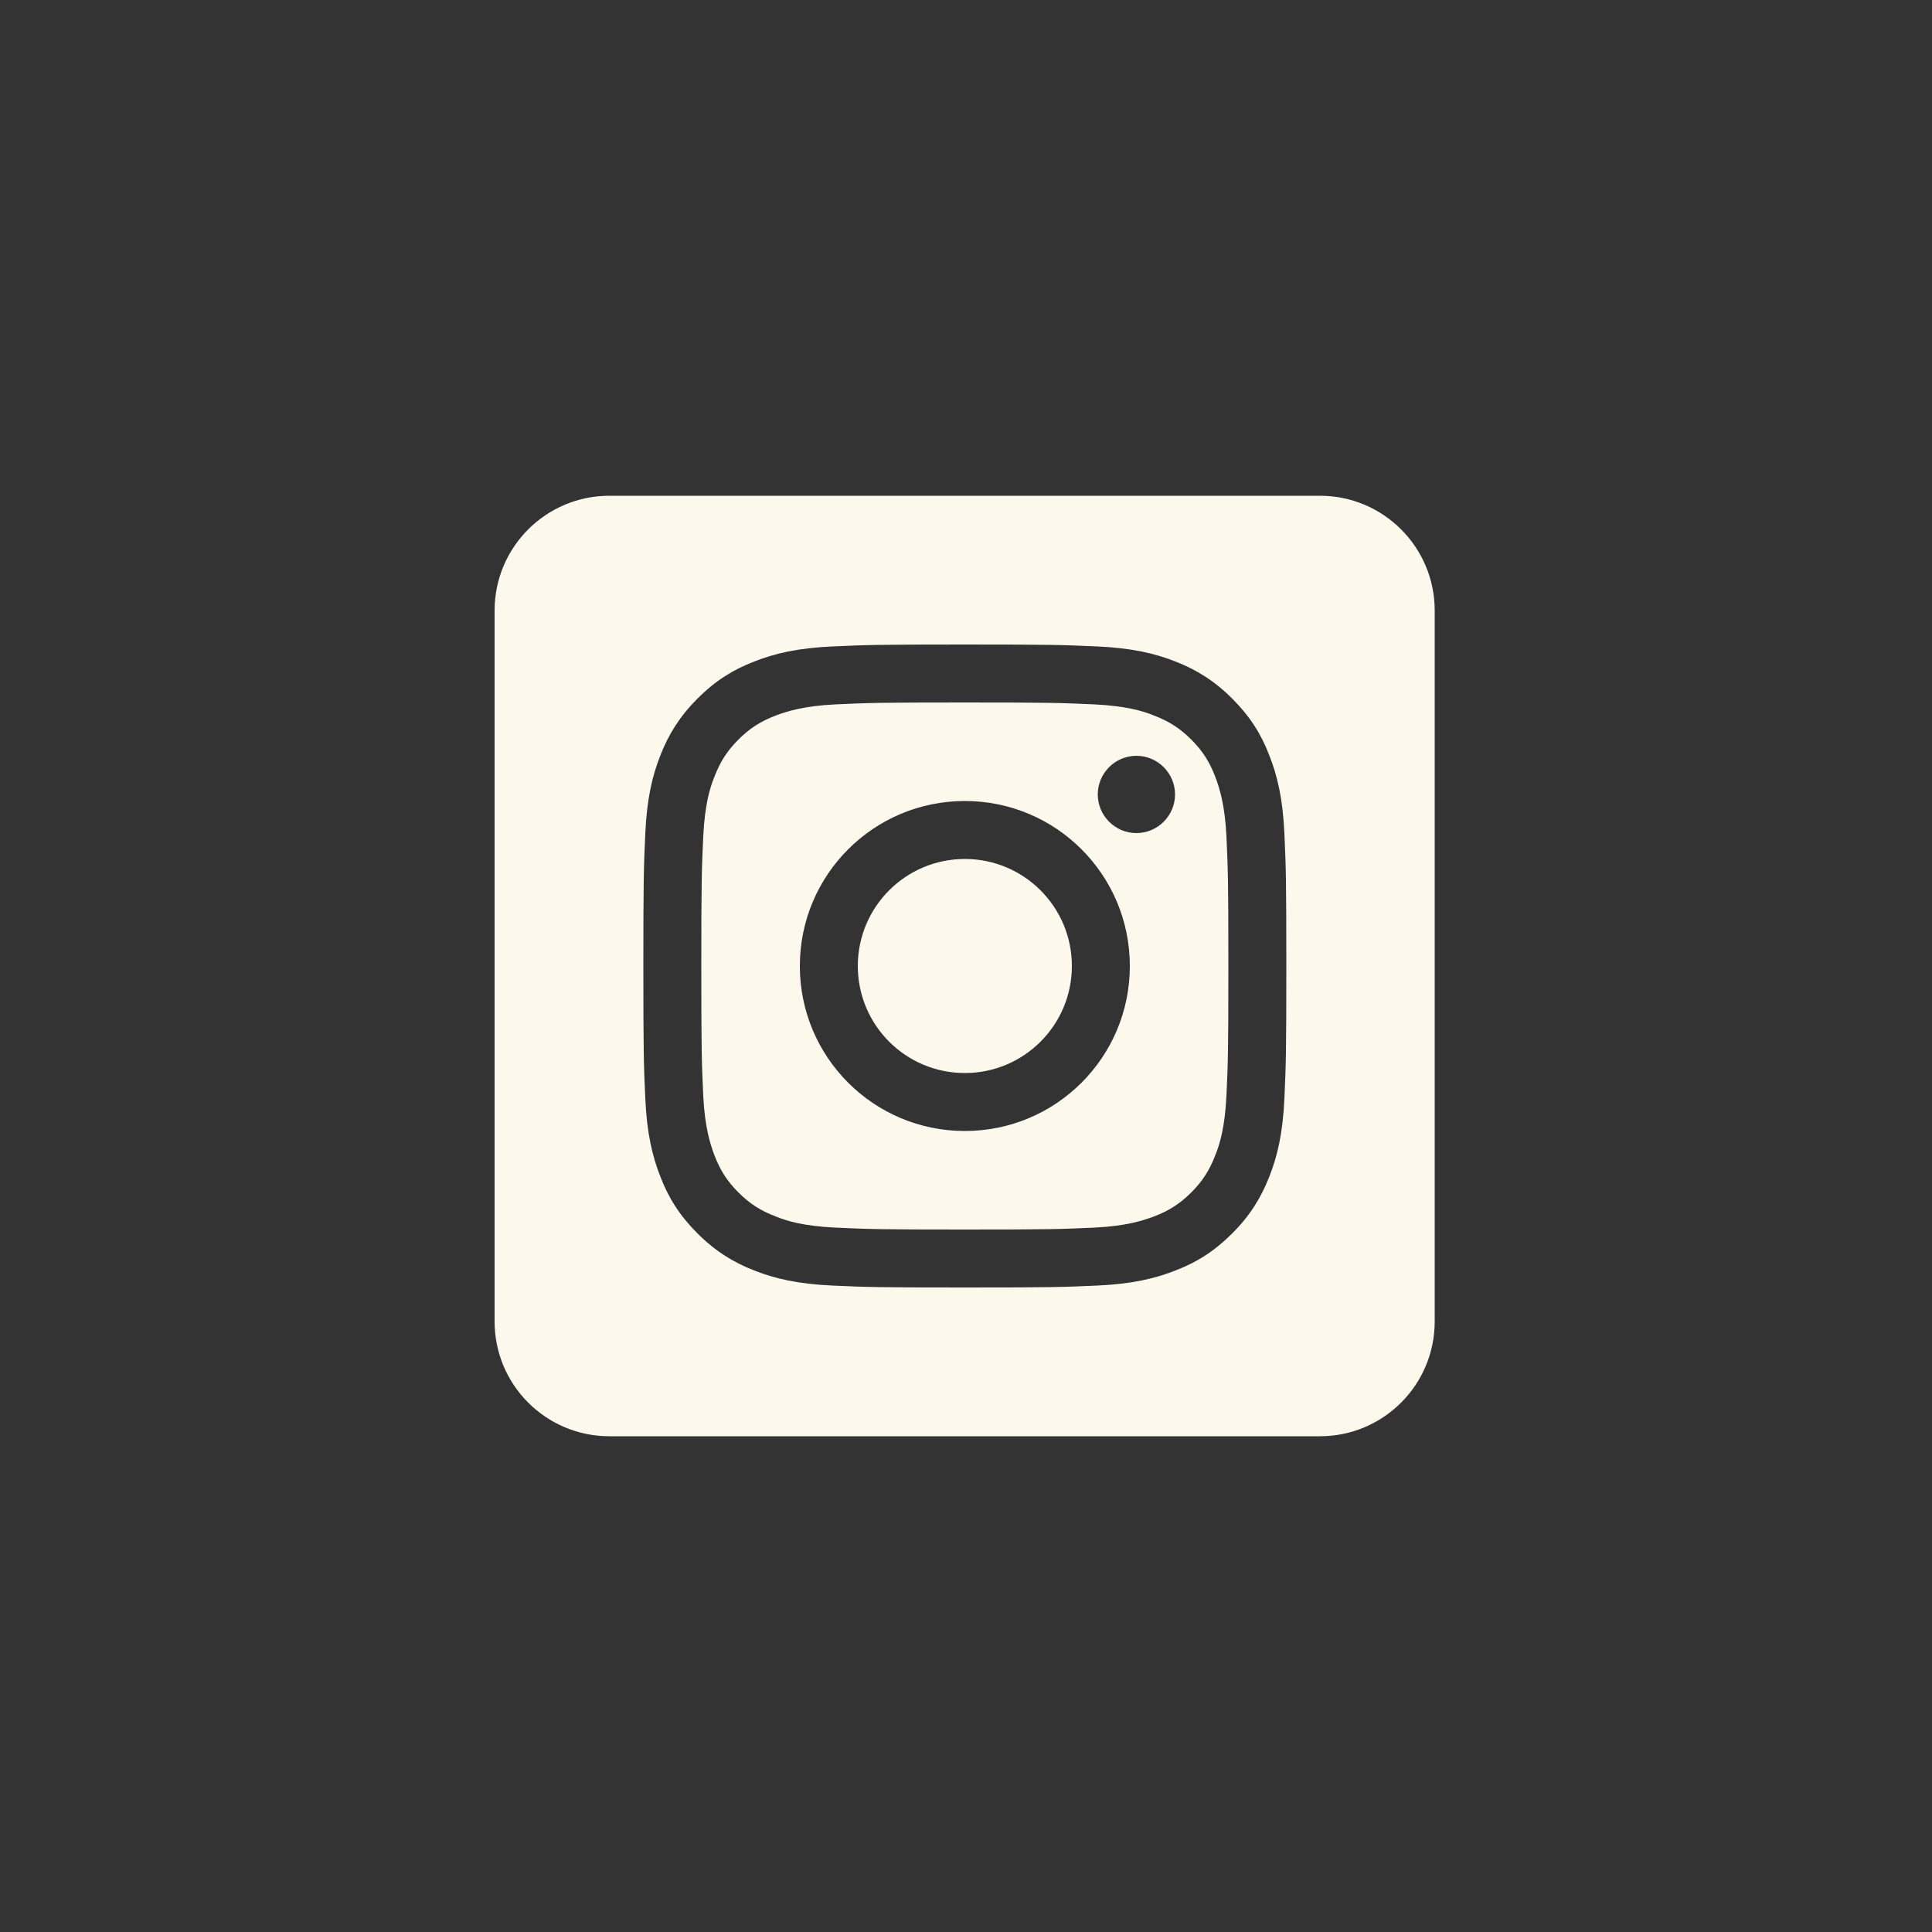 <?xml version="1.0" encoding="utf-8"?>
<!-- Generator: Adobe Illustrator 26.0.2, SVG Export Plug-In . SVG Version: 6.00 Build 0)  -->
<svg version="1.1" id="Layer_1" xmlns="http://www.w3.org/2000/svg" xmlns:xlink="http://www.w3.org/1999/xlink" x="0px" y="0px"
	 viewBox="0 0 500 500" style="enable-background:new 0 0 500 500;" xml:space="preserve">
<rect x="0" y="0" width="500" height="500" fill="#333333" stroke="none"/>
<style type="text/css">
	.st0{fill-rule:evenodd;clip-rule:evenodd;fill:#FCF8EB;}
</style>
<g>
	<path class="st0" d="M341.6,128.3c16.4,0,29.7,13.3,29.7,29.7v184c0,16.4-13.3,29.7-29.7,29.7H157.7c-16.4,0-29.7-13.3-29.7-29.7
		V158c0-16.4,13.3-29.7,29.7-29.7H341.6L341.6,128.3z M249.7,166.8c-22.6,0-25.4,0.1-34.3,0.5c-8.9,0.4-14.9,1.8-20.2,3.9
		c-5.5,2.1-10.1,5-14.7,9.6c-4.6,4.6-7.5,9.3-9.6,14.7c-2.1,5.3-3.5,11.3-3.9,20.2s-0.5,11.7-0.5,34.3s0.1,25.4,0.5,34.3
		s1.8,14.9,3.9,20.2c2.1,5.5,5,10.1,9.6,14.7s9.3,7.5,14.7,9.6c5.3,2.1,11.3,3.5,20.2,3.9s11.7,0.5,34.3,0.5s25.4-0.1,34.3-0.5
		s14.9-1.8,20.2-3.9c5.5-2.1,10.1-5,14.7-9.6s7.5-9.3,9.6-14.7c2.1-5.3,3.5-11.3,3.9-20.2c0.4-8.9,0.5-11.7,0.5-34.3
		s-0.1-25.4-0.5-34.3c-0.4-8.9-1.8-14.9-3.9-20.2c-2.1-5.5-5-10.1-9.6-14.7c-4.6-4.6-9.3-7.5-14.7-9.6c-5.3-2.1-11.3-3.5-20.2-3.9
		C275.1,166.9,272.3,166.8,249.7,166.8z M249.7,181.8c22.2,0,24.8,0.1,33.6,0.5c8.1,0.4,12.5,1.7,15.4,2.9c3.9,1.5,6.7,3.3,9.6,6.2
		s4.7,5.7,6.2,9.6c1.1,2.9,2.5,7.3,2.9,15.4c0.4,8.8,0.5,11.4,0.5,33.6s-0.1,24.8-0.5,33.6c-0.4,8.1-1.7,12.5-2.9,15.4
		c-1.5,3.9-3.3,6.7-6.2,9.6c-2.9,2.9-5.7,4.7-9.6,6.2c-2.9,1.1-7.3,2.5-15.4,2.9c-8.8,0.4-11.4,0.5-33.6,0.5s-24.8-0.1-33.6-0.5
		c-8.1-0.4-12.5-1.7-15.4-2.9c-3.9-1.5-6.7-3.3-9.6-6.2s-4.7-5.7-6.2-9.6c-1.1-2.9-2.5-7.3-2.9-15.4c-0.4-8.8-0.5-11.4-0.5-33.6
		s0.1-24.8,0.5-33.6c0.4-8.1,1.7-12.5,2.9-15.4c1.5-3.9,3.3-6.7,6.2-9.6c2.9-2.9,5.7-4.7,9.6-6.2c2.9-1.1,7.3-2.5,15.4-2.9
		C224.8,181.9,227.5,181.8,249.7,181.8L249.7,181.8z M249.7,207.3c-23.6,0-42.7,19.1-42.7,42.7s19.1,42.7,42.7,42.7
		s42.7-19.1,42.7-42.7S273.3,207.3,249.7,207.3L249.7,207.3z M249.7,277.7c-15.3,0-27.7-12.4-27.7-27.7s12.4-27.7,27.7-27.7
		s27.7,12.4,27.7,27.7S265,277.7,249.7,277.7z M304.1,205.6c0,5.5-4.5,10-10,10s-10-4.5-10-10s4.5-10,10-10S304.1,200.1,304.1,205.6
		L304.1,205.6z"/>
</g>
</svg>
